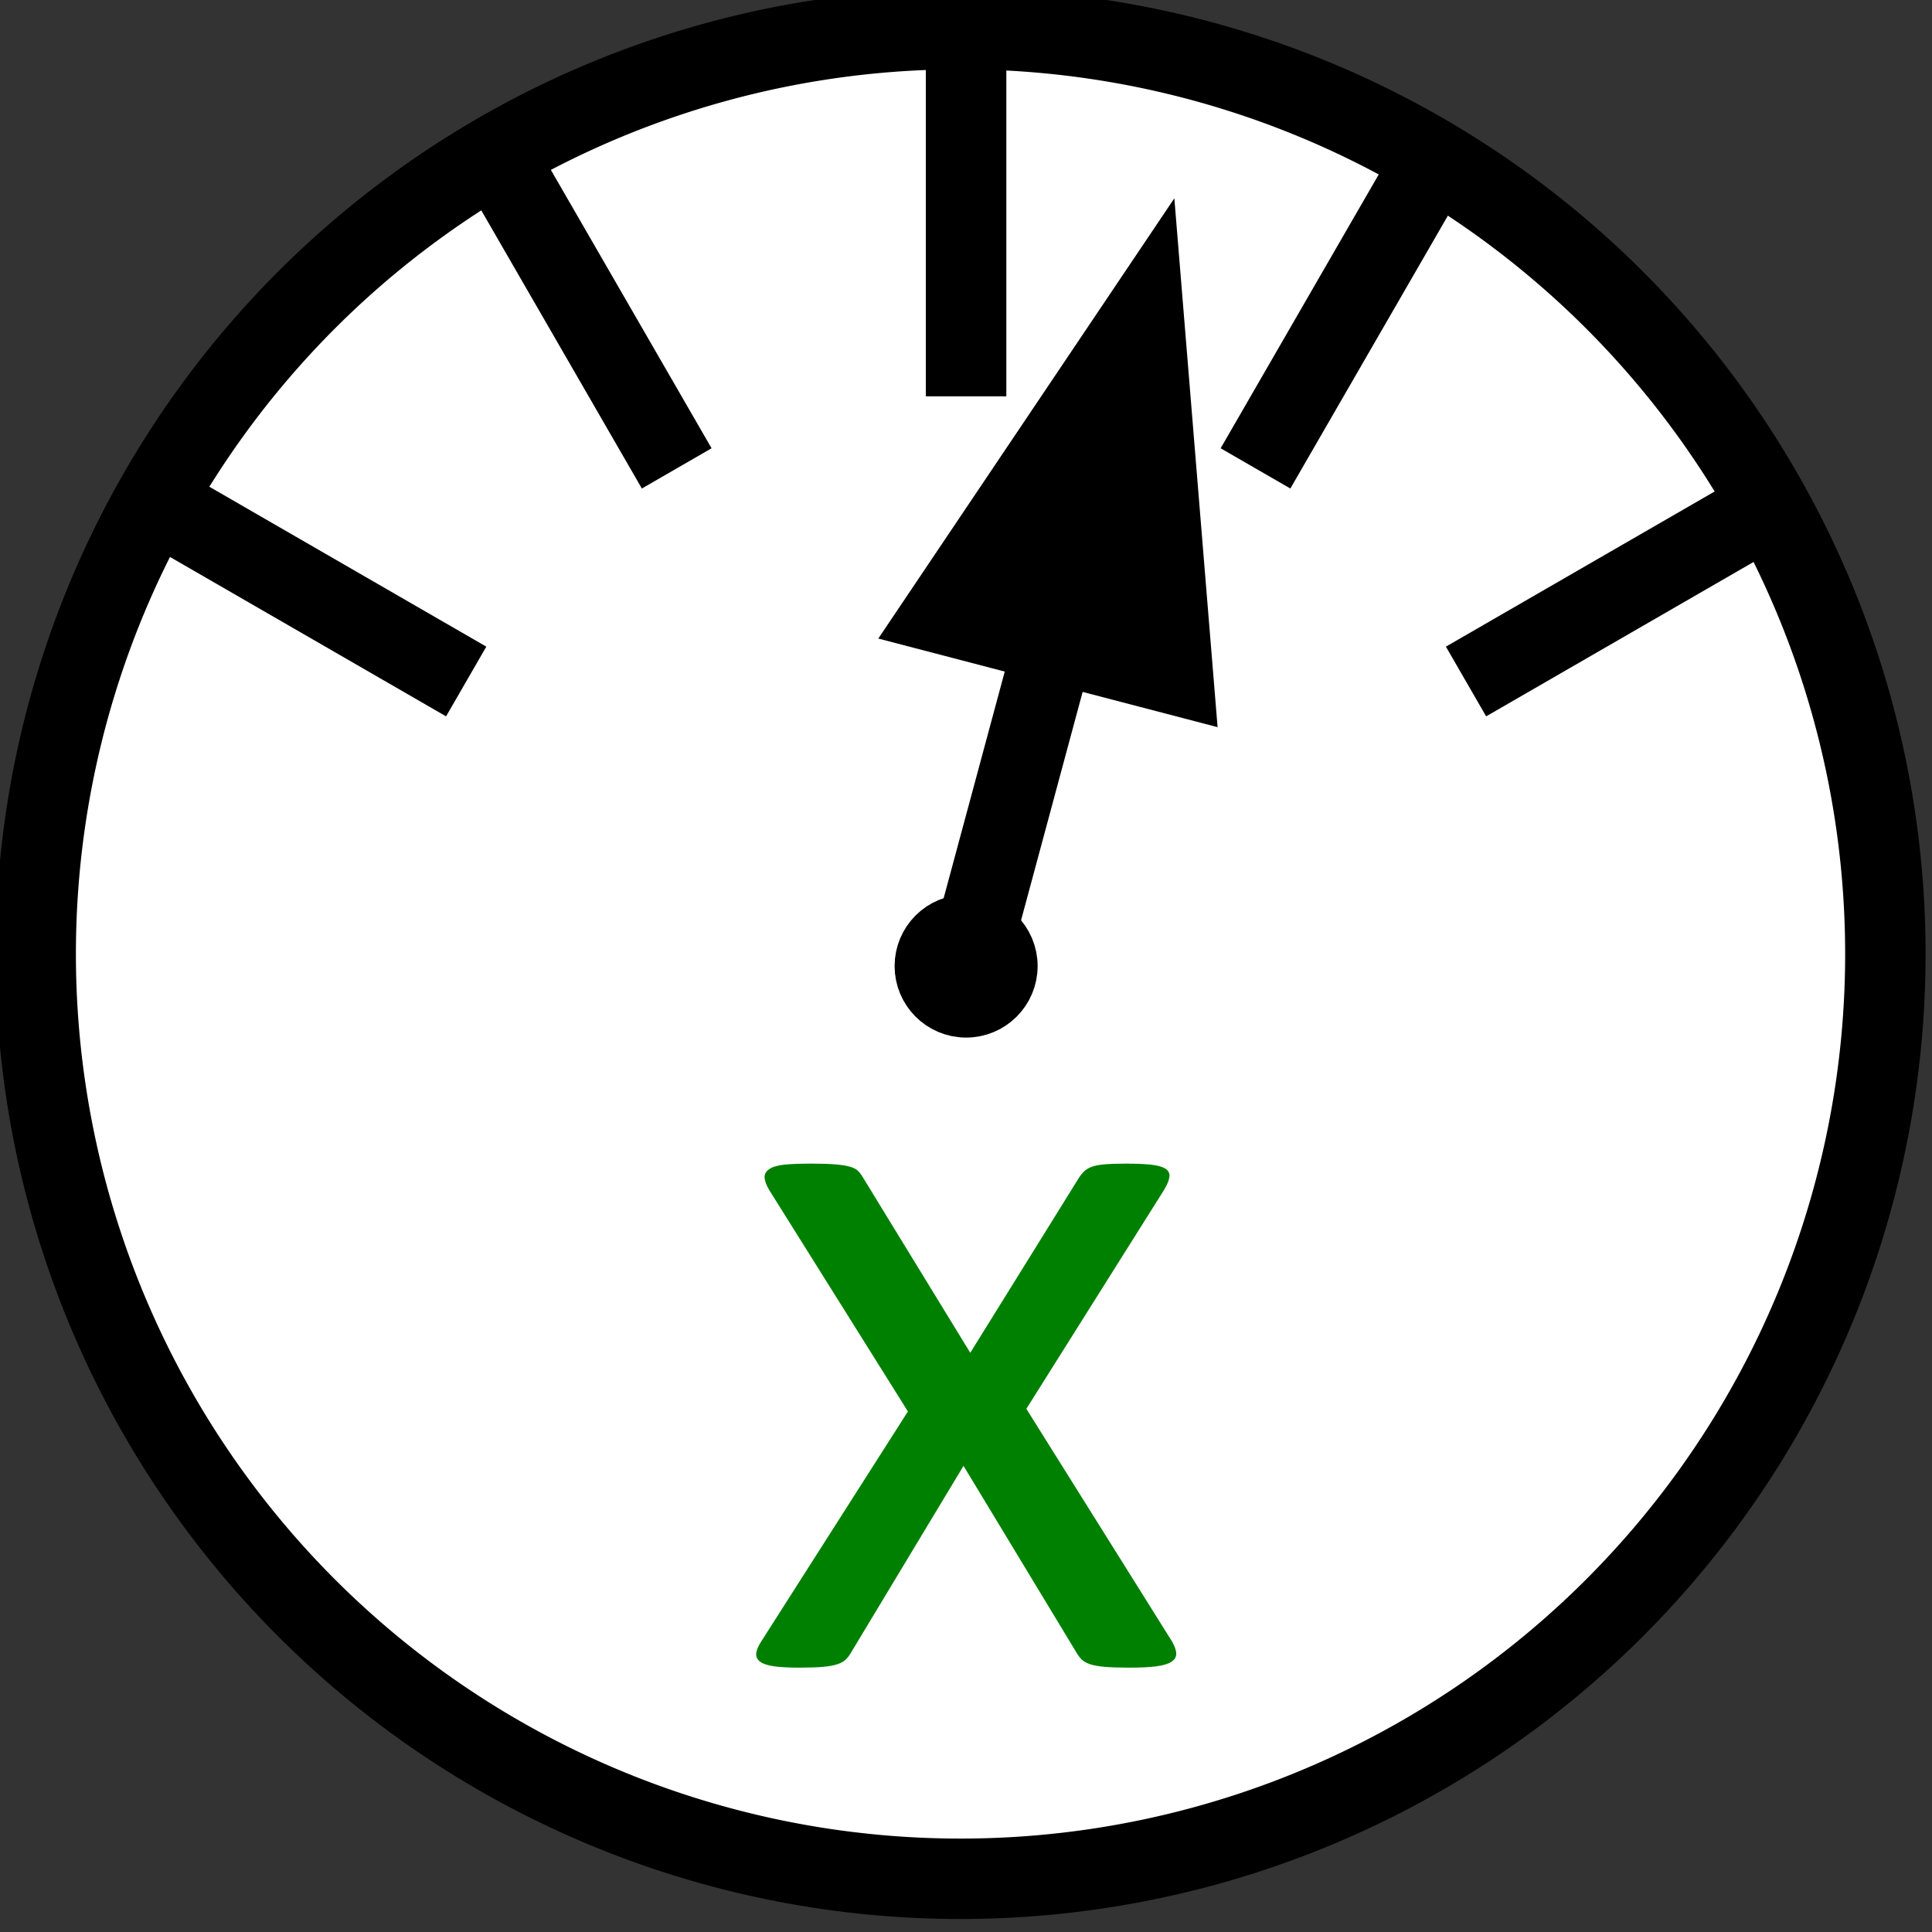 <?xml version="1.0" encoding="UTF-8" standalone="no"?>
<!-- Created with Inkscape (http://www.inkscape.org/) -->

<svg
   xmlns:dc="http://purl.org/dc/elements/1.1/"
   xmlns:cc="http://creativecommons.org/ns#"
   xmlns:rdf="http://www.w3.org/1999/02/22-rdf-syntax-ns#"
   xmlns:svg="http://www.w3.org/2000/svg"
   xmlns="http://www.w3.org/2000/svg"
   xmlns:sodipodi="http://sodipodi.sourceforge.net/DTD/sodipodi-0.dtd"
   xmlns:inkscape="http://www.inkscape.org/namespaces/inkscape"
   width="36.001"
   height="36.001"
   id="svg4097"
   version="1.1"
   inkscape:version="0.48.0 r9654"
   sodipodi:docname="positionsensor_user.svg">
  <rect width="100%" height="100%" fill="#333333" stroke="none"/>
  <defs
     id="defs4099" />
  <sodipodi:namedview
     id="base"
     pagecolor="#ffffff"
     bordercolor="#666666"
     borderopacity="1.0"
     inkscape:pageopacity="0.0"
     inkscape:pageshadow="2"
     inkscape:zoom="3.0585937"
     inkscape:cx="-126.12473"
     inkscape:cy="-19.612477"
     inkscape:document-units="px"
     inkscape:current-layer="layer1"
     showgrid="false"
     inkscape:window-width="1680"
     inkscape:window-height="982"
     inkscape:window-x="-8"
     inkscape:window-y="-8"
     inkscape:window-maximized="1"
     fit-margin-top="0"
     fit-margin-left="0"
     fit-margin-right="0"
     fit-margin-bottom="0" />
  <g
     inkscape:label="Layer 1"
     inkscape:groupmode="layer"
     id="layer1"
     transform="translate(-354.571,-487.52)">
    <path
       sodipodi:type="arc"
       style="fill:#ffffff;fill-opacity:1;stroke:#000000;stroke-width:3.122;stroke-linecap:square;stroke-miterlimit:4;stroke-opacity:1;stroke-dasharray:none;stroke-dashoffset:0"
       id="path4105"
       sodipodi:cx="220.27011"
       sodipodi:cy="486.64642"
       sodipodi:rx="35.903057"
       sodipodi:ry="35.903057"
       d="m 256.173,486.646 a 35.903,35.903 0 1 1 -71.806,0 35.903,35.903 0 1 1 71.806,0 z"
       transform="matrix(0.48,0,0,0.48,266.74,271.706)" />
    <path
       style="fill:none;stroke:#000000;stroke-width:1.5;stroke-linecap:butt;stroke-linejoin:miter;stroke-miterlimit:4;stroke-opacity:1;stroke-dasharray:none"
       d="m 372.573,487.693 0,7.212"
       id="path4615"
       inkscape:connector-curvature="0" />
    <path
       sodipodi:type="arc"
       style="fill:#008000;fill-opacity:1;fill-rule:nonzero;stroke:#000000;stroke-width:0.61;stroke-linecap:square;stroke-miterlimit:4;stroke-opacity:1;stroke-dasharray:none;stroke-dashoffset:0"
       id="path4818"
       sodipodi:cx="368.6015"
       sodipodi:cy="503.1391"
       sodipodi:rx="0.50823301"
       sodipodi:ry="0.50823301"
       d="m 369.11,503.139 c 0,0.281 -0.228,0.508 -0.508,0.508 -0.281,0 -0.508,-0.228 -0.508,-0.508 0,-0.281 0.228,-0.508 0.508,-0.508 0.281,0 0.508,0.228 0.508,0.508 z"
       transform="matrix(1.639,0,0,1.639,-231.565,-319.123)" />
    <path
       sodipodi:nodetypes="cc"
       style="fill:none;stroke:#000000;stroke-width:1.5;stroke-linecap:square;stroke-linejoin:miter;stroke-miterlimit:4;stroke-opacity:1;stroke-dasharray:none"
       d="m 374.726,497.602 -2.041,7.57"
       id="path4790"
       inkscape:connector-curvature="0" />
    <path
       sodipodi:type="star"
       style="fill:#000000;fill-opacity:1;fill-rule:nonzero;stroke:none;stroke-width:0.68;stroke-miterlimit:4;stroke-dasharray:none"
       id="path2422"
       sodipodi:sides="3"
       sodipodi:cx="3.9285715"
       sodipodi:cy="4.1964326"
       sodipodi:r1="2.1961381"
       sodipodi:r2="1.0980691"
       sodipodi:arg1="0.52359878"
       sodipodi:arg2="1.5707963"
       inkscape:flatsided="true"
       inkscape:rounded="0"
       inkscape:randomized="0"
       d="m 5.83,5.295 -3.804,0 1.902,-3.294 z"
       transform="matrix(1.662,0.434,-0.715,2.741,371.356,484.026)" />
    <path
       style="fill:none;stroke:#000000;stroke-width:1.5;stroke-linecap:butt;stroke-linejoin:miter;stroke-miterlimit:4;stroke-opacity:1;stroke-dasharray:none"
       d="m 381.572,490.002 -3.606,6.246"
       id="path4615-7-9-4"
       inkscape:connector-curvature="0" />
    <path
       style="fill:none;stroke:#000000;stroke-width:1.5;stroke-linecap:butt;stroke-linejoin:miter;stroke-miterlimit:4;stroke-opacity:1;stroke-dasharray:none"
       d="m 381.889,500.219 6.246,-3.606"
       id="path4615-5-4-0"
       inkscape:connector-curvature="0"
       inkscape:transform-center-x="7" />
    <path
       style="fill:none;stroke:#000000;stroke-width:1.5;stroke-linecap:butt;stroke-linejoin:miter;stroke-miterlimit:4;stroke-opacity:1;stroke-dasharray:none"
       d="m 363.575,490.002 3.606,6.246"
       id="path4615-7-9-4-2"
       inkscape:connector-curvature="0" />
    <path
       style="fill:none;stroke:#000000;stroke-width:1.5;stroke-linecap:butt;stroke-linejoin:miter;stroke-miterlimit:4;stroke-opacity:1;stroke-dasharray:none"
       d="m 363.258,500.219 -6.246,-3.606"
       id="path4615-5-4-0-3"
       inkscape:connector-curvature="0"
       inkscape:transform-center-x="7" />
    <g
       style="font-size:20px;font-style:normal;font-variant:normal;font-weight:normal;font-stretch:normal;line-height:125%;letter-spacing:0px;word-spacing:0px;fill:#800000;fill-opacity:1;stroke:none;font-family:Calibri;-inkscape-font-specification:Calibri"
       id="text4995">
      <path
         d="m 376.411,518.108 c 0.052,0.091 0.078,0.168 0.078,0.229 -10e-6,0.062 -0.031,0.112 -0.093,0.151 -0.062,0.039 -0.156,0.067 -0.283,0.083 -0.127,0.016 -0.291,0.024 -0.493,0.024 -0.195,0 -0.35,-0.005 -0.464,-0.015 -0.114,-0.01 -0.205,-0.026 -0.273,-0.049 -0.068,-0.023 -0.12,-0.052 -0.156,-0.088 -0.036,-0.036 -0.067,-0.076 -0.093,-0.122 l -2.109,-3.486 -2.1,3.486 c -0.026,0.046 -0.057,0.086 -0.093,0.122 -0.036,0.036 -0.088,0.065 -0.156,0.088 -0.068,0.023 -0.158,0.039 -0.269,0.049 -0.111,0.01 -0.257,0.015 -0.439,0.015 -0.189,0 -0.343,-0.008 -0.464,-0.024 -0.12,-0.016 -0.208,-0.044 -0.264,-0.083 -0.055,-0.039 -0.081,-0.089 -0.078,-0.151 0.003,-0.062 0.034,-0.138 0.093,-0.229 l 2.734,-4.287 -2.588,-4.131 c -0.052,-0.091 -0.08,-0.168 -0.083,-0.229 -0.003,-0.062 0.026,-0.114 0.088,-0.156 0.062,-0.042 0.156,-0.07 0.283,-0.083 0.127,-0.013 0.295,-0.019 0.503,-0.019 0.189,1e-5 0.34,0.005 0.454,0.015 0.114,0.01 0.203,0.024 0.269,0.044 0.065,0.019 0.114,0.046 0.146,0.078 0.033,0.033 0.062,0.072 0.088,0.117 l 2.002,3.271 2.031,-3.271 c 0.026,-0.039 0.055,-0.075 0.088,-0.107 0.033,-0.033 0.076,-0.06 0.132,-0.083 0.055,-0.023 0.133,-0.039 0.234,-0.049 0.101,-0.01 0.239,-0.015 0.415,-0.015 0.189,10e-6 0.343,0.007 0.464,0.019 0.12,0.013 0.21,0.037 0.269,0.073 0.059,0.036 0.085,0.086 0.078,0.151 -0.007,0.065 -0.039,0.146 -0.098,0.244 l -2.568,4.082 z"
         style="fill:#008000"
         id="path5000"
         inkscape:connector-curvature="0" />
    </g>
  </g>
</svg>
